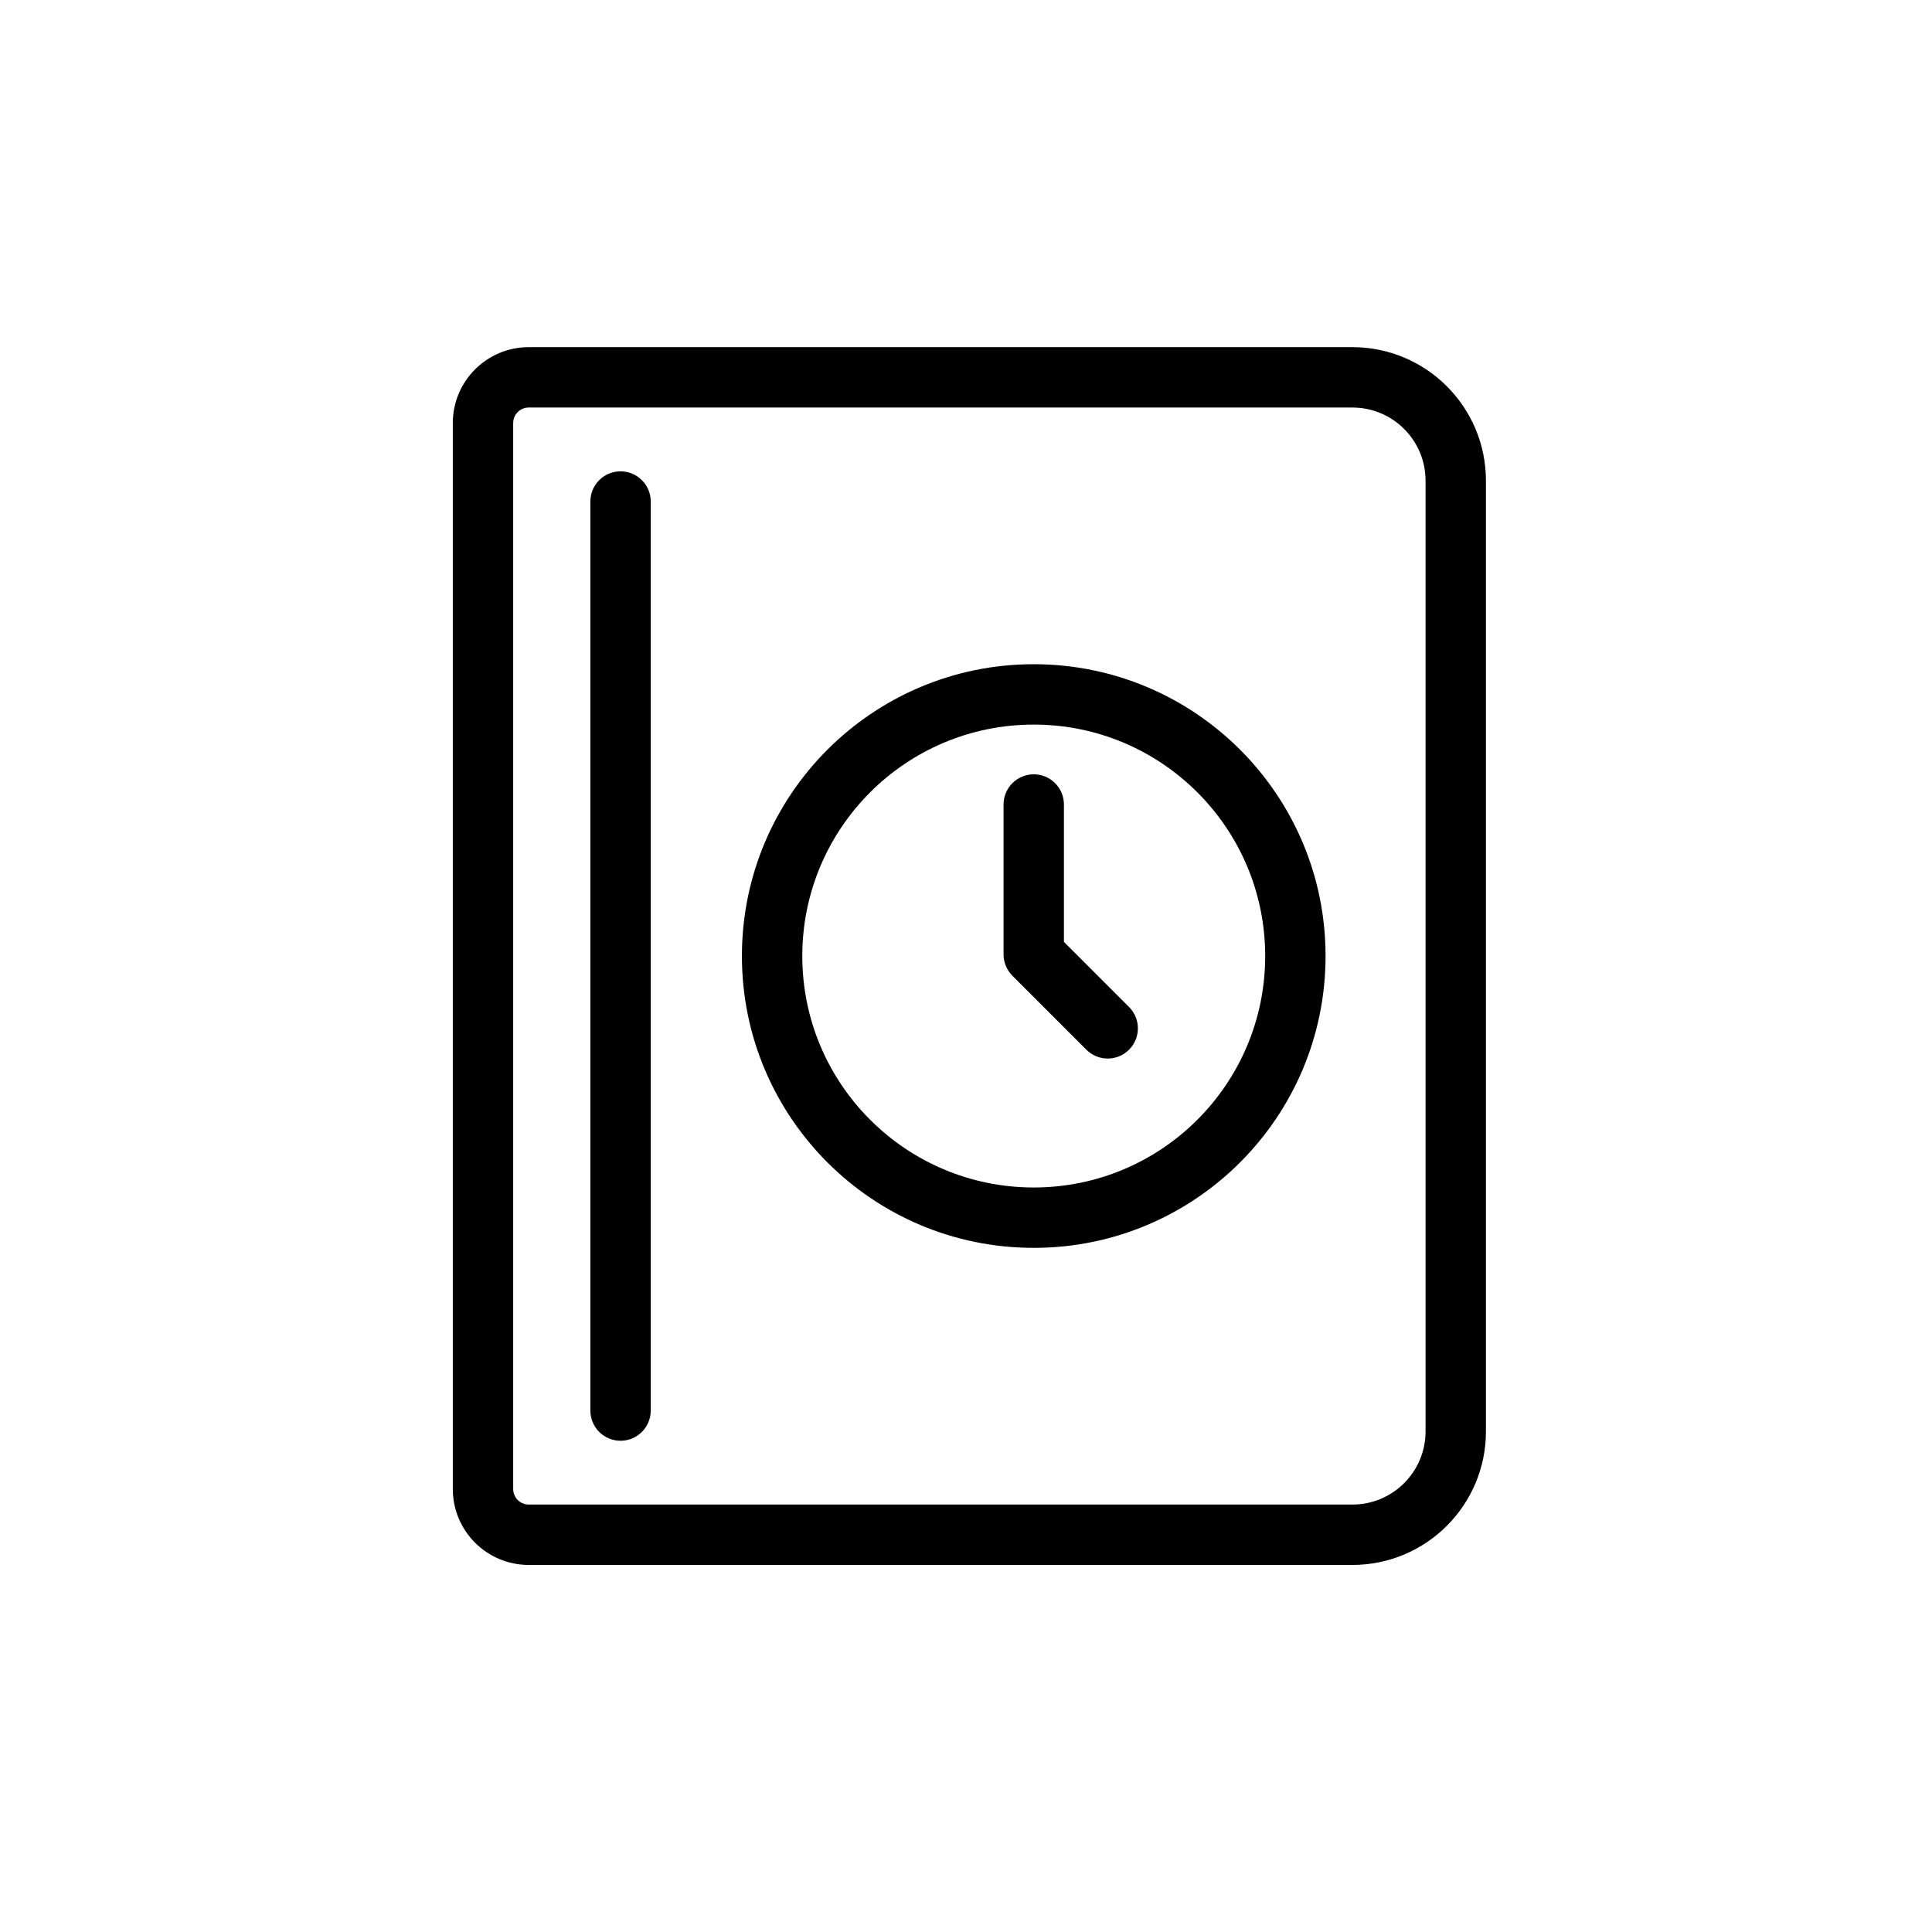 <?xml version="1.0" encoding="UTF-8"?>
<svg width="128px" height="128px" viewBox="0 0 128 128" version="1.1" xmlns="http://www.w3.org/2000/svg" xmlns:xlink="http://www.w3.org/1999/xlink">
    <!-- Generator: Sketch 52.5 (67469) - http://www.bohemiancoding.com/sketch -->
    <title>Classic-Agenda</title>
    <desc>Created with Sketch.</desc>
    <g id="Classic-Agenda" stroke="none" stroke-width="1" fill-rule="evenodd">
        <path d="M89.601,99.681 C92.277,99.681 94.447,97.511 94.447,94.835 L94.447,31.847 C94.447,29.169 92.277,27 89.601,27 L35.029,27 C34.46,27 34,27.46 34,28.029 L34,98.652 C34,99.22 34.46,99.681 35.029,99.681 L89.601,99.681 Z M89.601,103.681 L35.029,103.681 C32.251,103.681 30,101.429 30,98.652 L30,28.029 C30,25.251 32.251,23 35.029,23 L89.601,23 C94.486,23 98.447,26.96 98.447,31.847 L98.447,94.835 C98.447,99.72 94.486,103.681 89.601,103.681 Z M39.113,33.227 C39.113,32.123 40.008,31.227 41.113,31.227 C42.217,31.227 43.113,32.123 43.113,33.227 L43.113,93.454 C43.113,94.558 42.217,95.454 41.113,95.454 C40.008,95.454 39.113,94.558 39.113,93.454 L39.113,33.227 Z M83.822,63.34 C83.822,54.872 76.957,48.006 68.488,48.006 C60.02,48.006 53.154,54.872 53.154,63.34 C53.154,71.809 60.02,78.674 68.488,78.674 C76.957,78.674 83.822,71.809 83.822,63.34 Z M87.822,63.34 C87.822,74.018 79.166,82.674 68.488,82.674 C57.811,82.674 49.154,74.018 49.154,63.34 C49.154,52.663 57.811,44.006 68.488,44.006 C79.166,44.006 87.822,52.663 87.822,63.34 Z M74.803,66.717 C75.584,67.498 75.583,68.765 74.802,69.546 C74.021,70.327 72.755,70.326 71.974,69.545 L67.074,64.644 C66.699,64.269 66.488,63.761 66.488,63.23 L66.488,53.3 C66.488,52.196 67.384,51.3 68.488,51.3 C69.593,51.3 70.488,52.196 70.488,53.3 L70.488,62.402 L74.803,66.717 Z" id="Combined-Shape" fill-rule="nonzero"></path>
    </g>
</svg>
